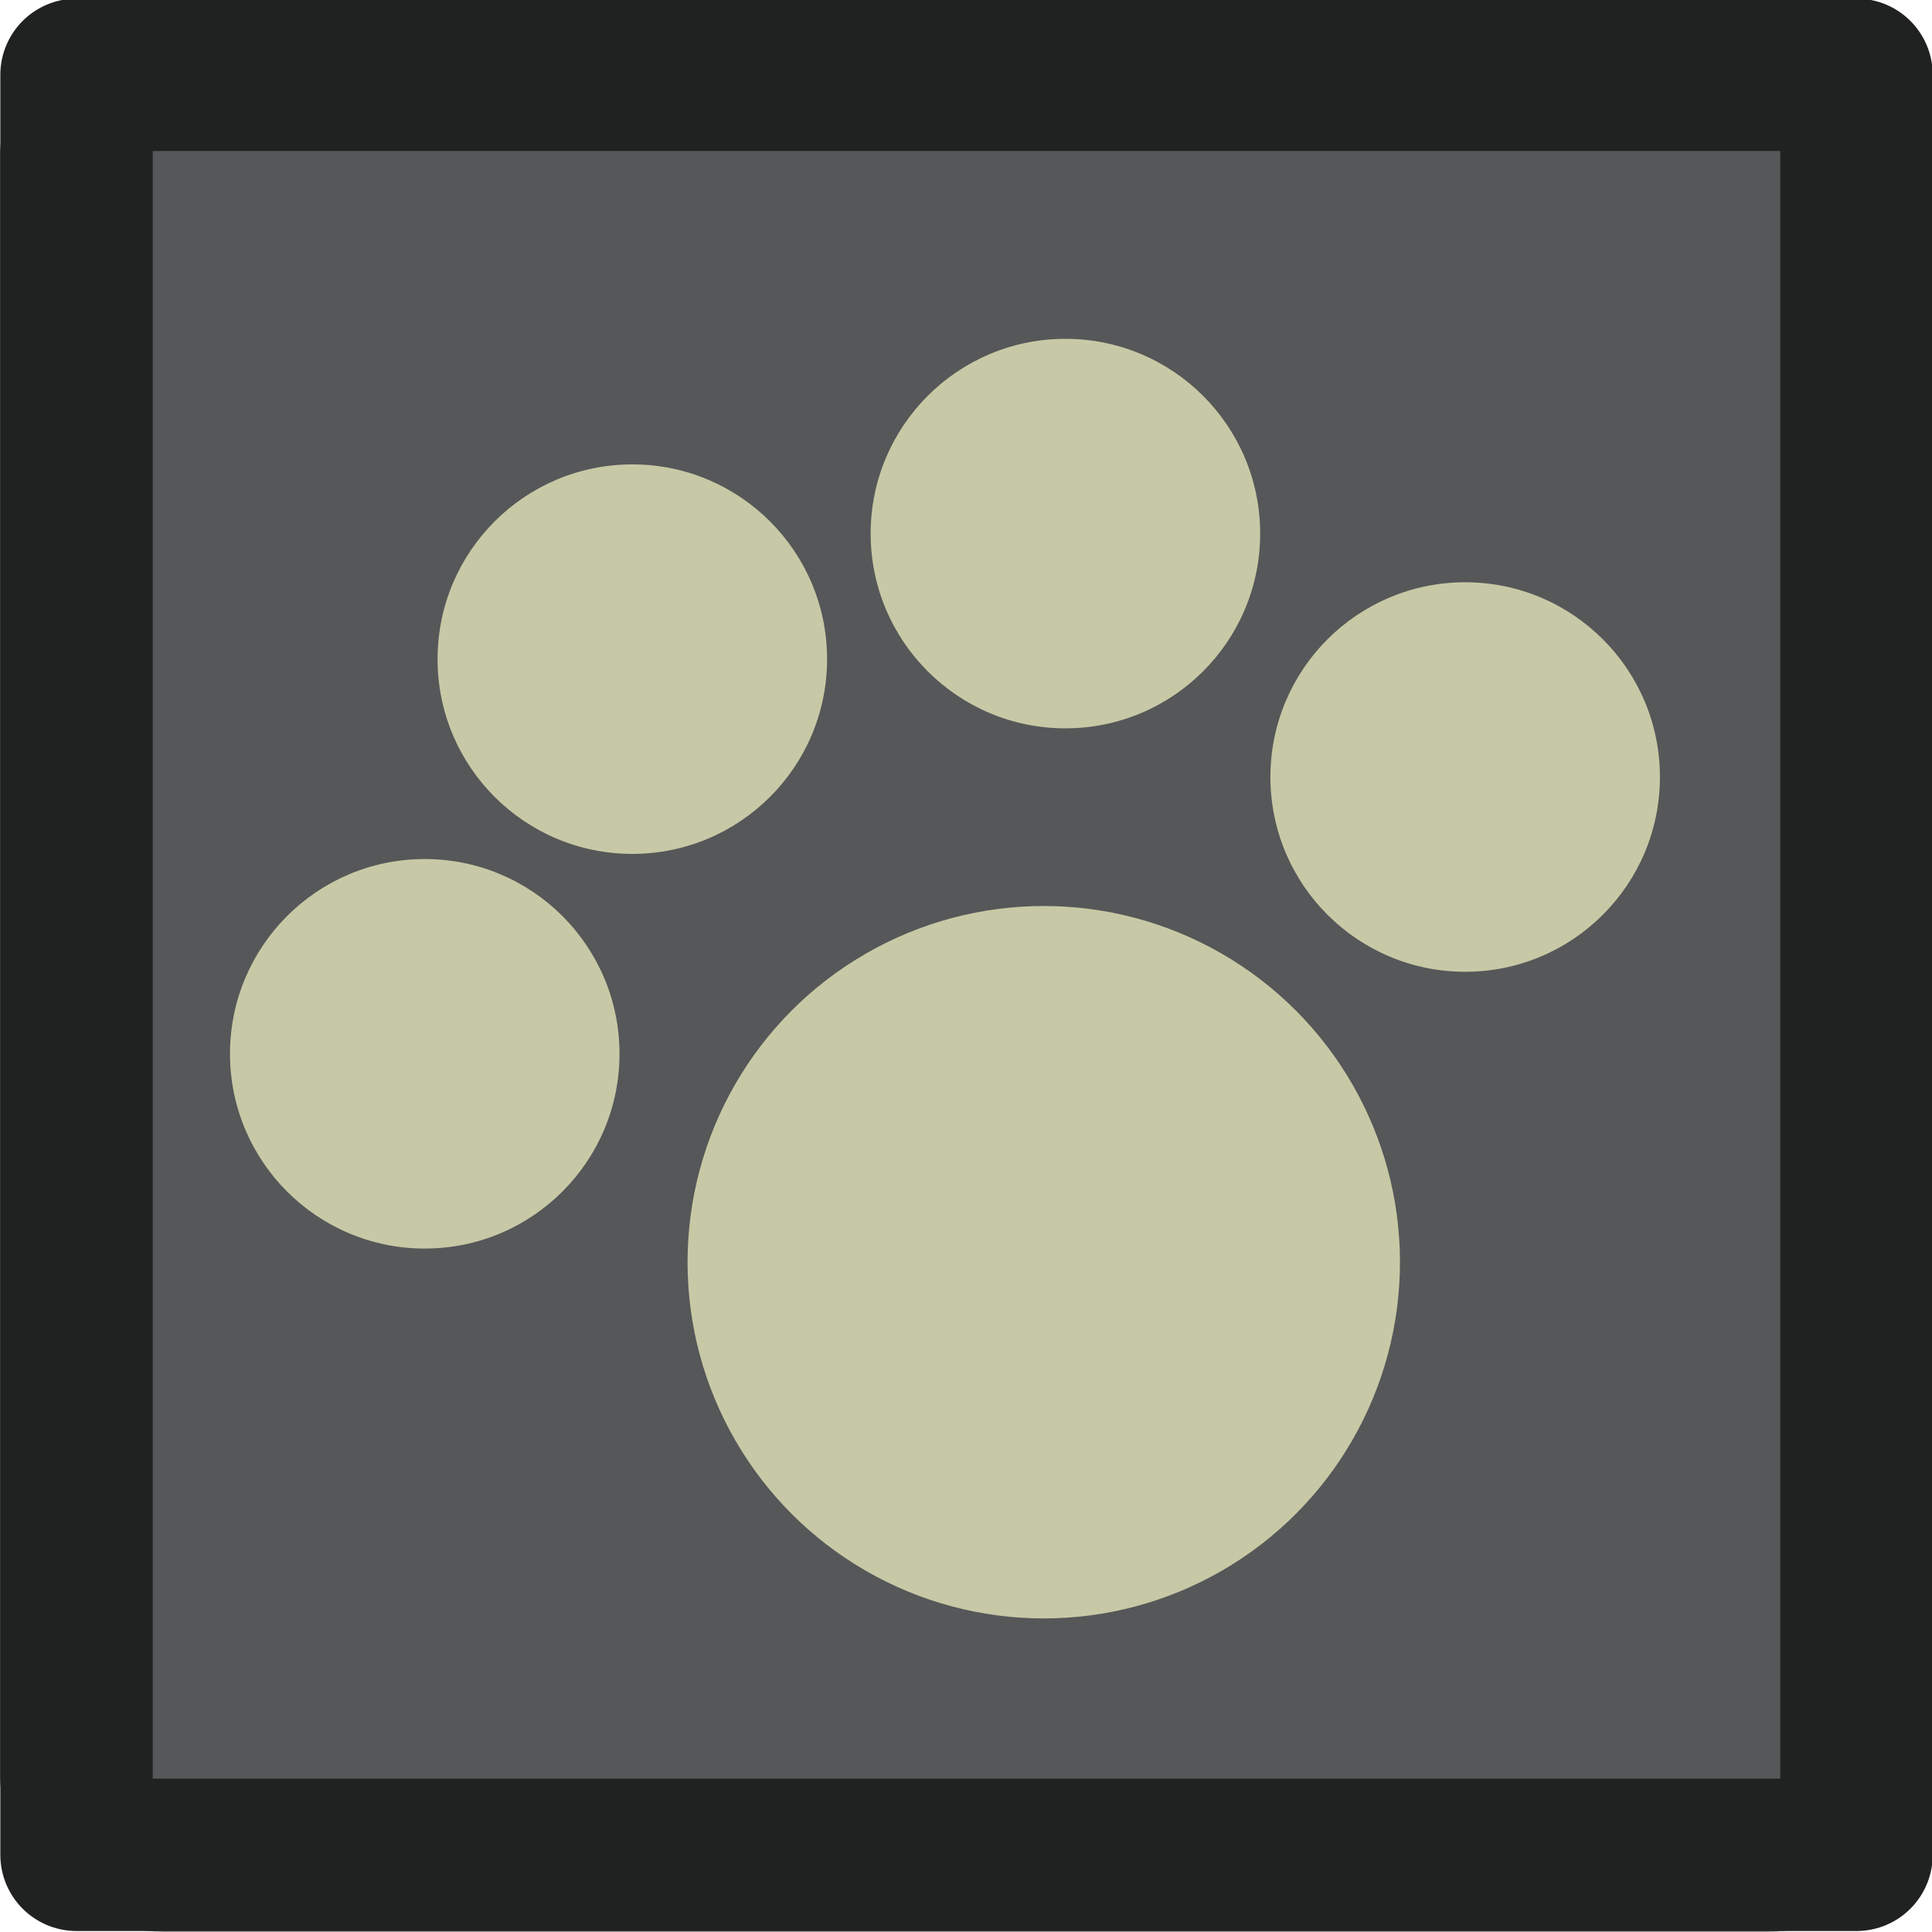 <?xml version="1.0" encoding="utf-8"?>
<!-- Generator: Adobe Illustrator 16.0.0, SVG Export Plug-In . SVG Version: 6.00 Build 0)  -->
<!DOCTYPE svg PUBLIC "-//W3C//DTD SVG 1.1//EN" "http://www.w3.org/Graphics/SVG/1.1/DTD/svg11.dtd">
<svg version="1.1" id="Layer_7" xmlns="http://www.w3.org/2000/svg" xmlns:xlink="http://www.w3.org/1999/xlink" x="0px" y="0px"
	 width="128px" height="128px" viewBox="0 0 128 128" enable-background="new 0 0 128 128" xml:space="preserve">
<path fill="#565758" d="M127.975,117.174c0,5.965-4.836,10.801-10.801,10.801H10.774c-5.964,0-10.8-4.836-10.8-10.801v-106.4
	c0-5.964,4.835-10.8,10.8-10.8h106.399c5.965,0,10.801,4.835,10.801,10.8V117.174z"/>
<path fill="none" stroke="#000000" d="M90.6,41.32"/>
<rect x="5.07" y="4.956" fill="none" stroke="#202121" stroke-width="10.097" stroke-linejoin="round" width="117.929" height="117.93"/>
<circle fill="#C7C9A6" cx="28.141" cy="69.817" r="12.903"/>
<circle fill="#C7C9A6" cx="41.893" cy="43.67" r="12.903"/>
<circle fill="#C7C9A6" cx="70.586" cy="35.351" r="12.903"/>
<circle fill="#C7C9A6" cx="97.071" cy="51.48" r="12.903"/>
<circle fill="#C7C9A6" cx="69.152" cy="83.625" r="23.6"/>
</svg>
